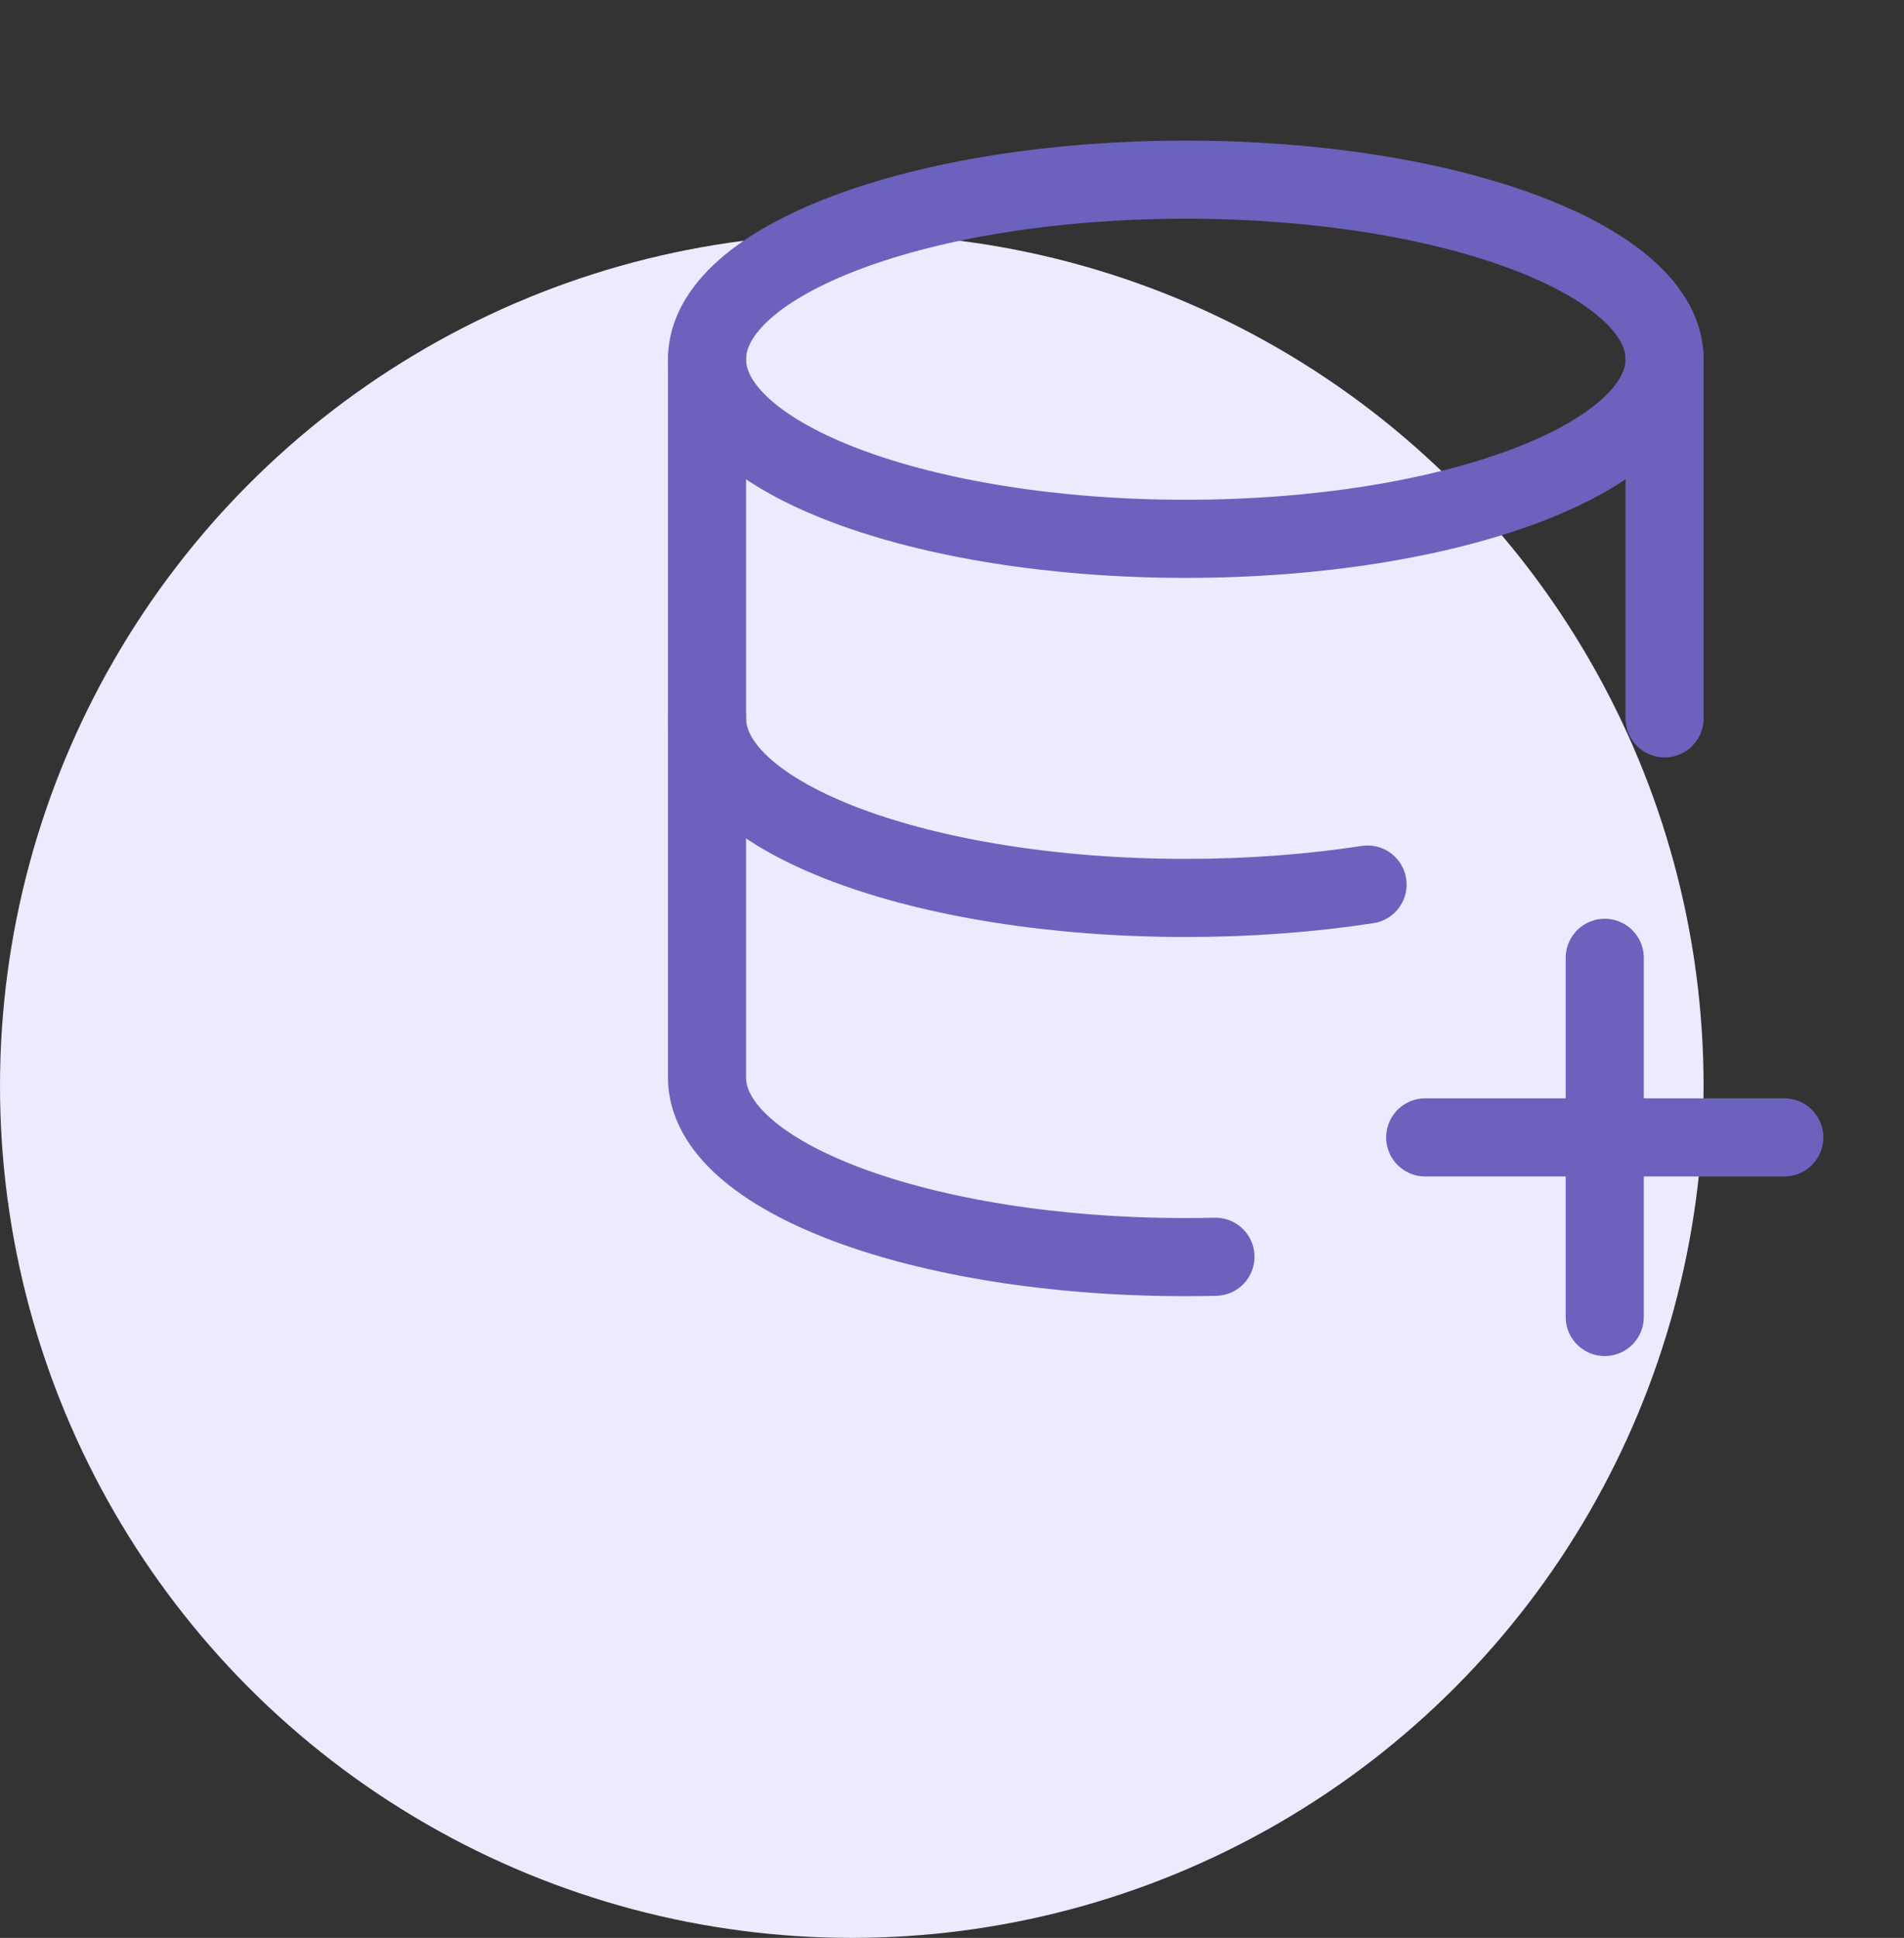 <svg width="57" height="58" viewBox="0 0 57 58" fill="none" xmlns="http://www.w3.org/2000/svg">
<rect x="0" y="0" width="57" height="58" fill="#333333" stroke="none"/>
<circle cx="25.5" cy="32.5" r="25.5" fill="#ECEAFE"/>
<g clip-path="url(#clip0_0_1)">
<path d="M21.166 10.752C21.166 13.721 27.584 16.127 35.5 16.127C43.415 16.127 49.833 13.721 49.833 10.752C49.833 7.783 43.415 5.377 35.5 5.377C27.584 5.377 21.166 7.783 21.166 10.752Z" stroke="#6B62BD" stroke-width="2.338" stroke-linecap="round" stroke-linejoin="round"/>
<path d="M21.166 10.75V21.5C21.166 24.469 27.584 26.875 35.5 26.875C37.426 26.875 39.262 26.732 40.941 26.474" stroke="#6B62BD" stroke-width="2.338" stroke-linecap="round" stroke-linejoin="round"/>
<path d="M49.833 21.5V10.75" stroke="#6B62BD" stroke-width="2.338" stroke-linecap="round" stroke-linejoin="round"/>
<path d="M21.166 21.5V32.25C21.166 35.219 27.584 37.625 35.5 37.625C35.797 37.625 36.093 37.621 36.387 37.614" stroke="#6B62BD" stroke-width="2.338" stroke-linecap="round" stroke-linejoin="round"/>
<path d="M42.666 34.042H53.416" stroke="#6B62BD" stroke-width="2.338" stroke-linecap="round" stroke-linejoin="round"/>
<path d="M48.041 28.667V39.417" stroke="#6B62BD" stroke-width="2.338" stroke-linecap="round" stroke-linejoin="round"/>
</g>
<defs>
<clipPath id="clip0_0_1">
<rect width="43" height="43" fill="white" transform="translate(14)"/>
</clipPath>
</defs>
</svg>
